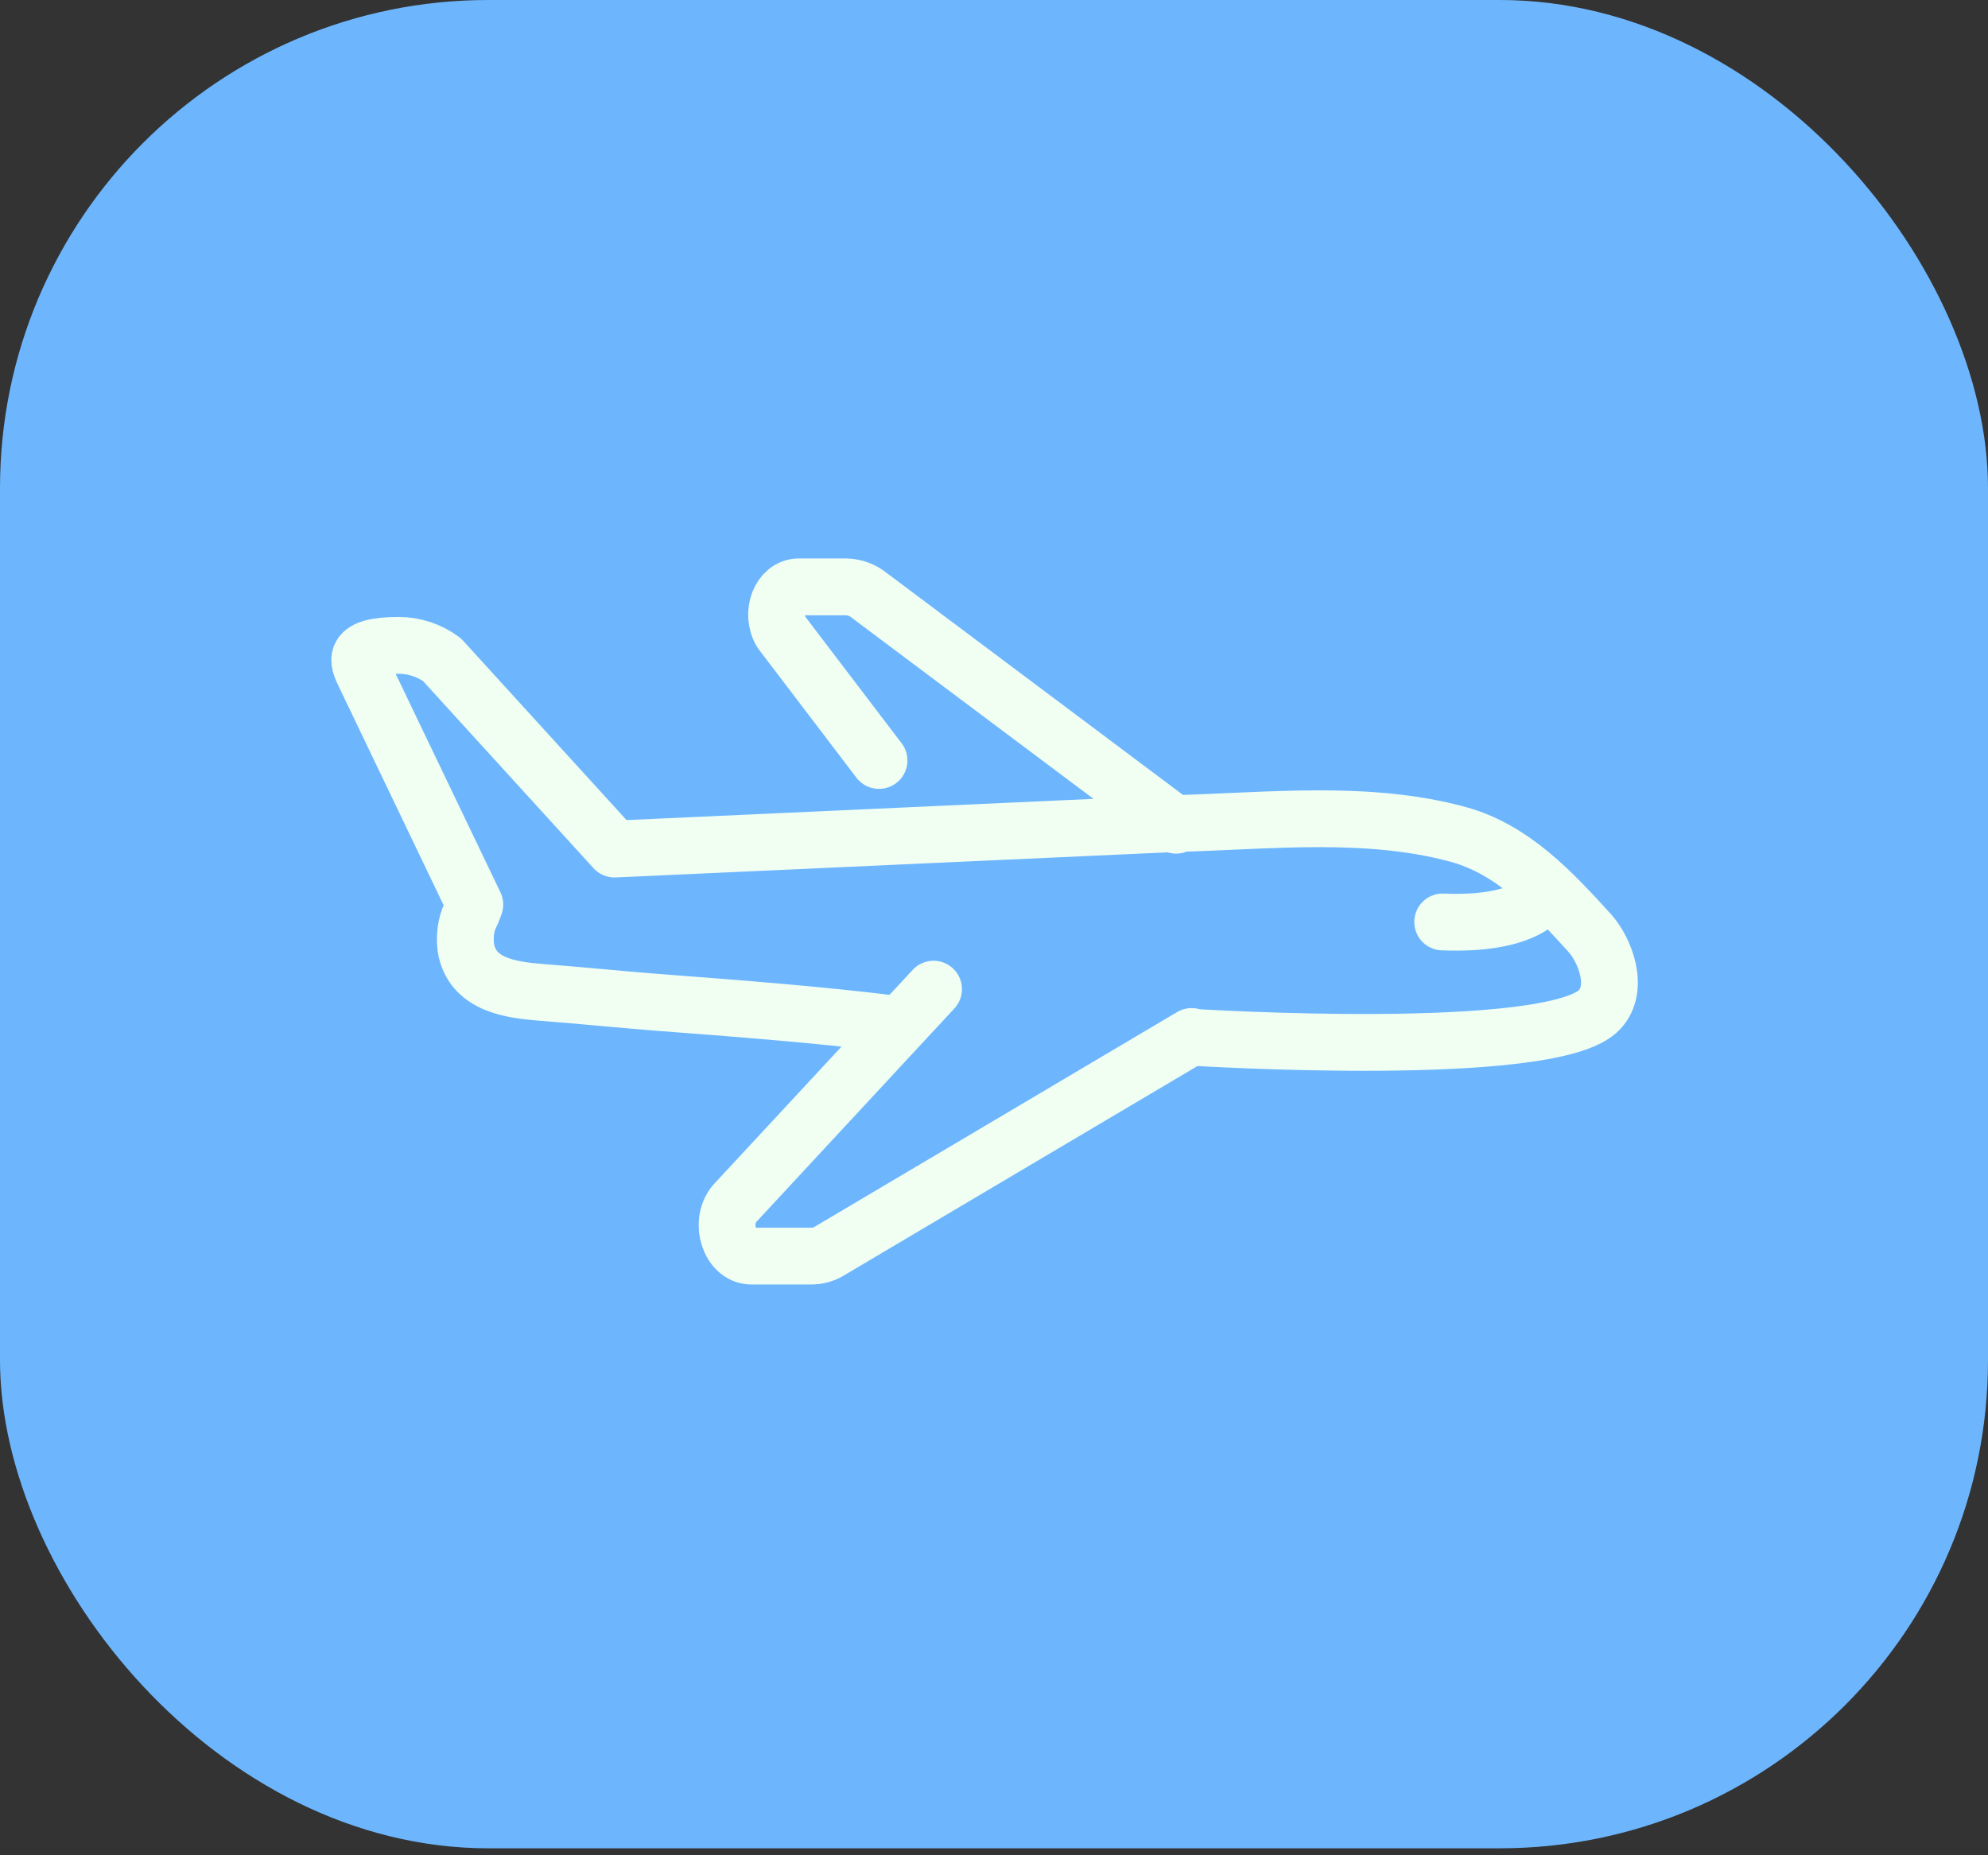 <svg width="105" height="98" viewBox="0 0 105 98" fill="none" xmlns="http://www.w3.org/2000/svg">
<rect x="0" y="0" width="105" height="98" fill="#333333" stroke="none"/>
<rect width="105" height="97.632" rx="25.79" fill="#6DB6FE"/>
<path d="M49.307 52.25L38.777 63.6C37.977 64.6 38.547 66.35 39.688 66.35H42.837C43.148 66.352 43.454 66.276 43.727 66.13L62.938 54.75M46.427 40.17L41.267 33.39C40.667 32.39 41.207 31.01 42.177 31H44.677C45.139 31.006 45.584 31.173 45.938 31.47L62.117 43.59M62.937 54.79C62.937 54.79 82.077 56 84.497 53.32C85.547 52.16 84.767 50.21 83.997 49.32C81.997 47.12 79.907 44.86 76.997 44.07C72.207 42.77 66.997 43.37 62.147 43.5L32.457 44.85L23.347 34.85C22.689 34.359 21.889 34.092 21.067 34.09C18.517 34.09 18.907 34.91 19.247 35.62L25.077 47.78C24.996 48.032 24.892 48.276 24.767 48.51C24.57 49.061 24.525 49.655 24.637 50.23C25.067 52.05 27.017 52.29 28.587 52.42C30.587 52.57 32.587 52.78 34.647 52.94C38.957 53.27 43.257 53.59 47.547 54.13M81.717 46.97C81.717 46.97 81.168 48.9 76.198 48.7" stroke="#F1FFF3" stroke-width="3" stroke-linecap="round" stroke-linejoin="round"/>
</svg>

